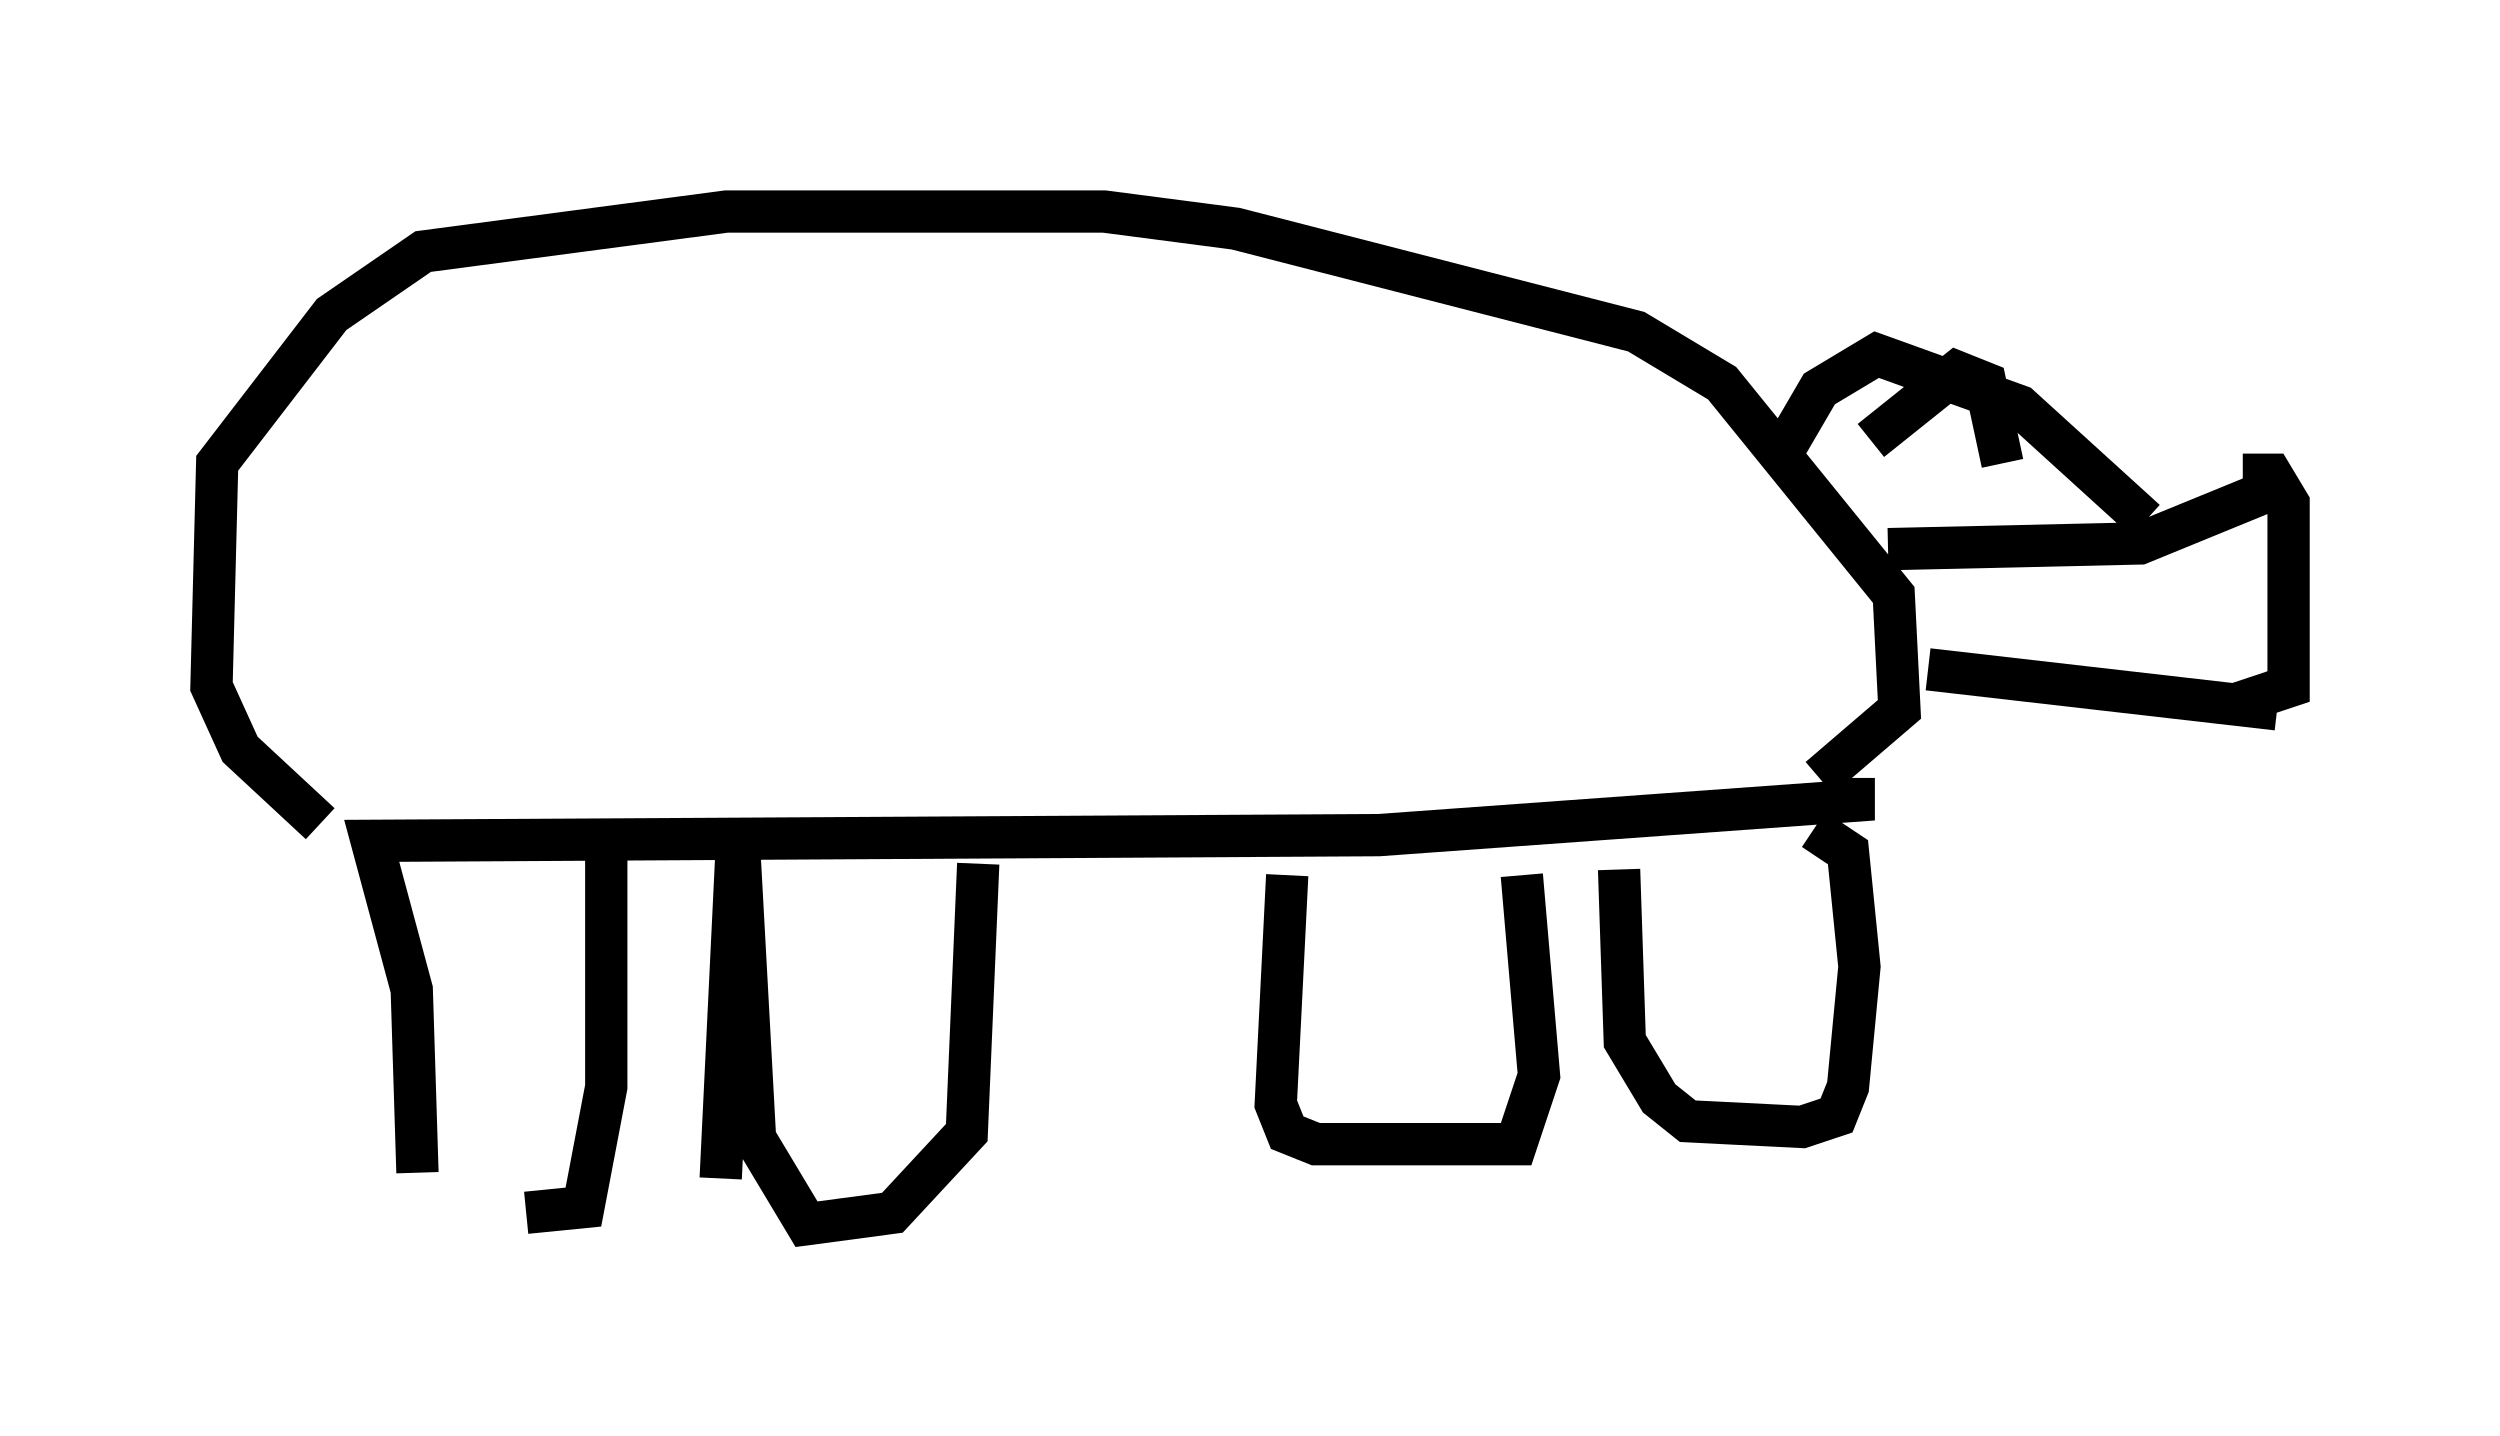 <?xml version="1.0" encoding="utf-8" ?>
<svg baseProfile="full" height="33.951" version="1.1" width="59.12" xmlns="http://www.w3.org/2000/svg" xmlns:ev="http://www.w3.org/2001/xml-events" xmlns:xlink="http://www.w3.org/1999/xlink"><defs /><rect fill="white" height="33.951" width="59.12" x="0" y="0" /><path d="M10.413, 28.139 m2.03, 0.541 l1.353, -0.135 0.541, -2.842 l0.0, -5.683 m2.706, 7.848 l0.406, -8.39 0.406, 7.442 l1.218, 2.03 2.03, -0.271 l1.759, -1.894 0.271, -6.36 m7.307, 0.271 l-0.271, 5.413 0.271, 0.677 l0.677, 0.271 4.736, 0.0 l0.541, -1.624 -0.406, -4.736 m2.3, -0.135 l0.135, 4.059 0.812, 1.353 l0.677, 0.541 2.706, 0.135 l0.812, -0.271 0.271, -0.677 l0.271, -2.842 -0.271, -2.706 l-0.812, -0.541 m-33.017, 8.119 l-0.135, -4.33 -0.947, -3.518 l23.816, -0.135 11.231, -0.812 l0.0, -0.541 m-36.265, 1.083 l-1.894, -1.759 -0.677, -1.488 l0.135, -5.277 2.706, -3.518 l2.165, -1.488 7.172, -0.947 l8.931, 0.0 3.112, 0.406 l9.472, 2.436 2.03, 1.218 l4.059, 5.007 0.135, 2.706 l-1.894, 1.624 m1.624, -5.413 l5.954, -0.135 2.977, -1.218 m-7.984, 4.195 l8.254, 0.947 m-0.812, -5.548 l0.677, 0.0 0.406, 0.677 l0.0, 4.33 -1.218, 0.406 m-2.165, -4.33 l-2.977, -2.706 -3.383, -1.218 l-1.353, 0.812 -0.947, 1.624 m2.165, -0.406 l2.03, -1.624 0.677, 0.271 l0.406, 1.894 " fill="none" stroke="black" stroke-width="1" /></svg>